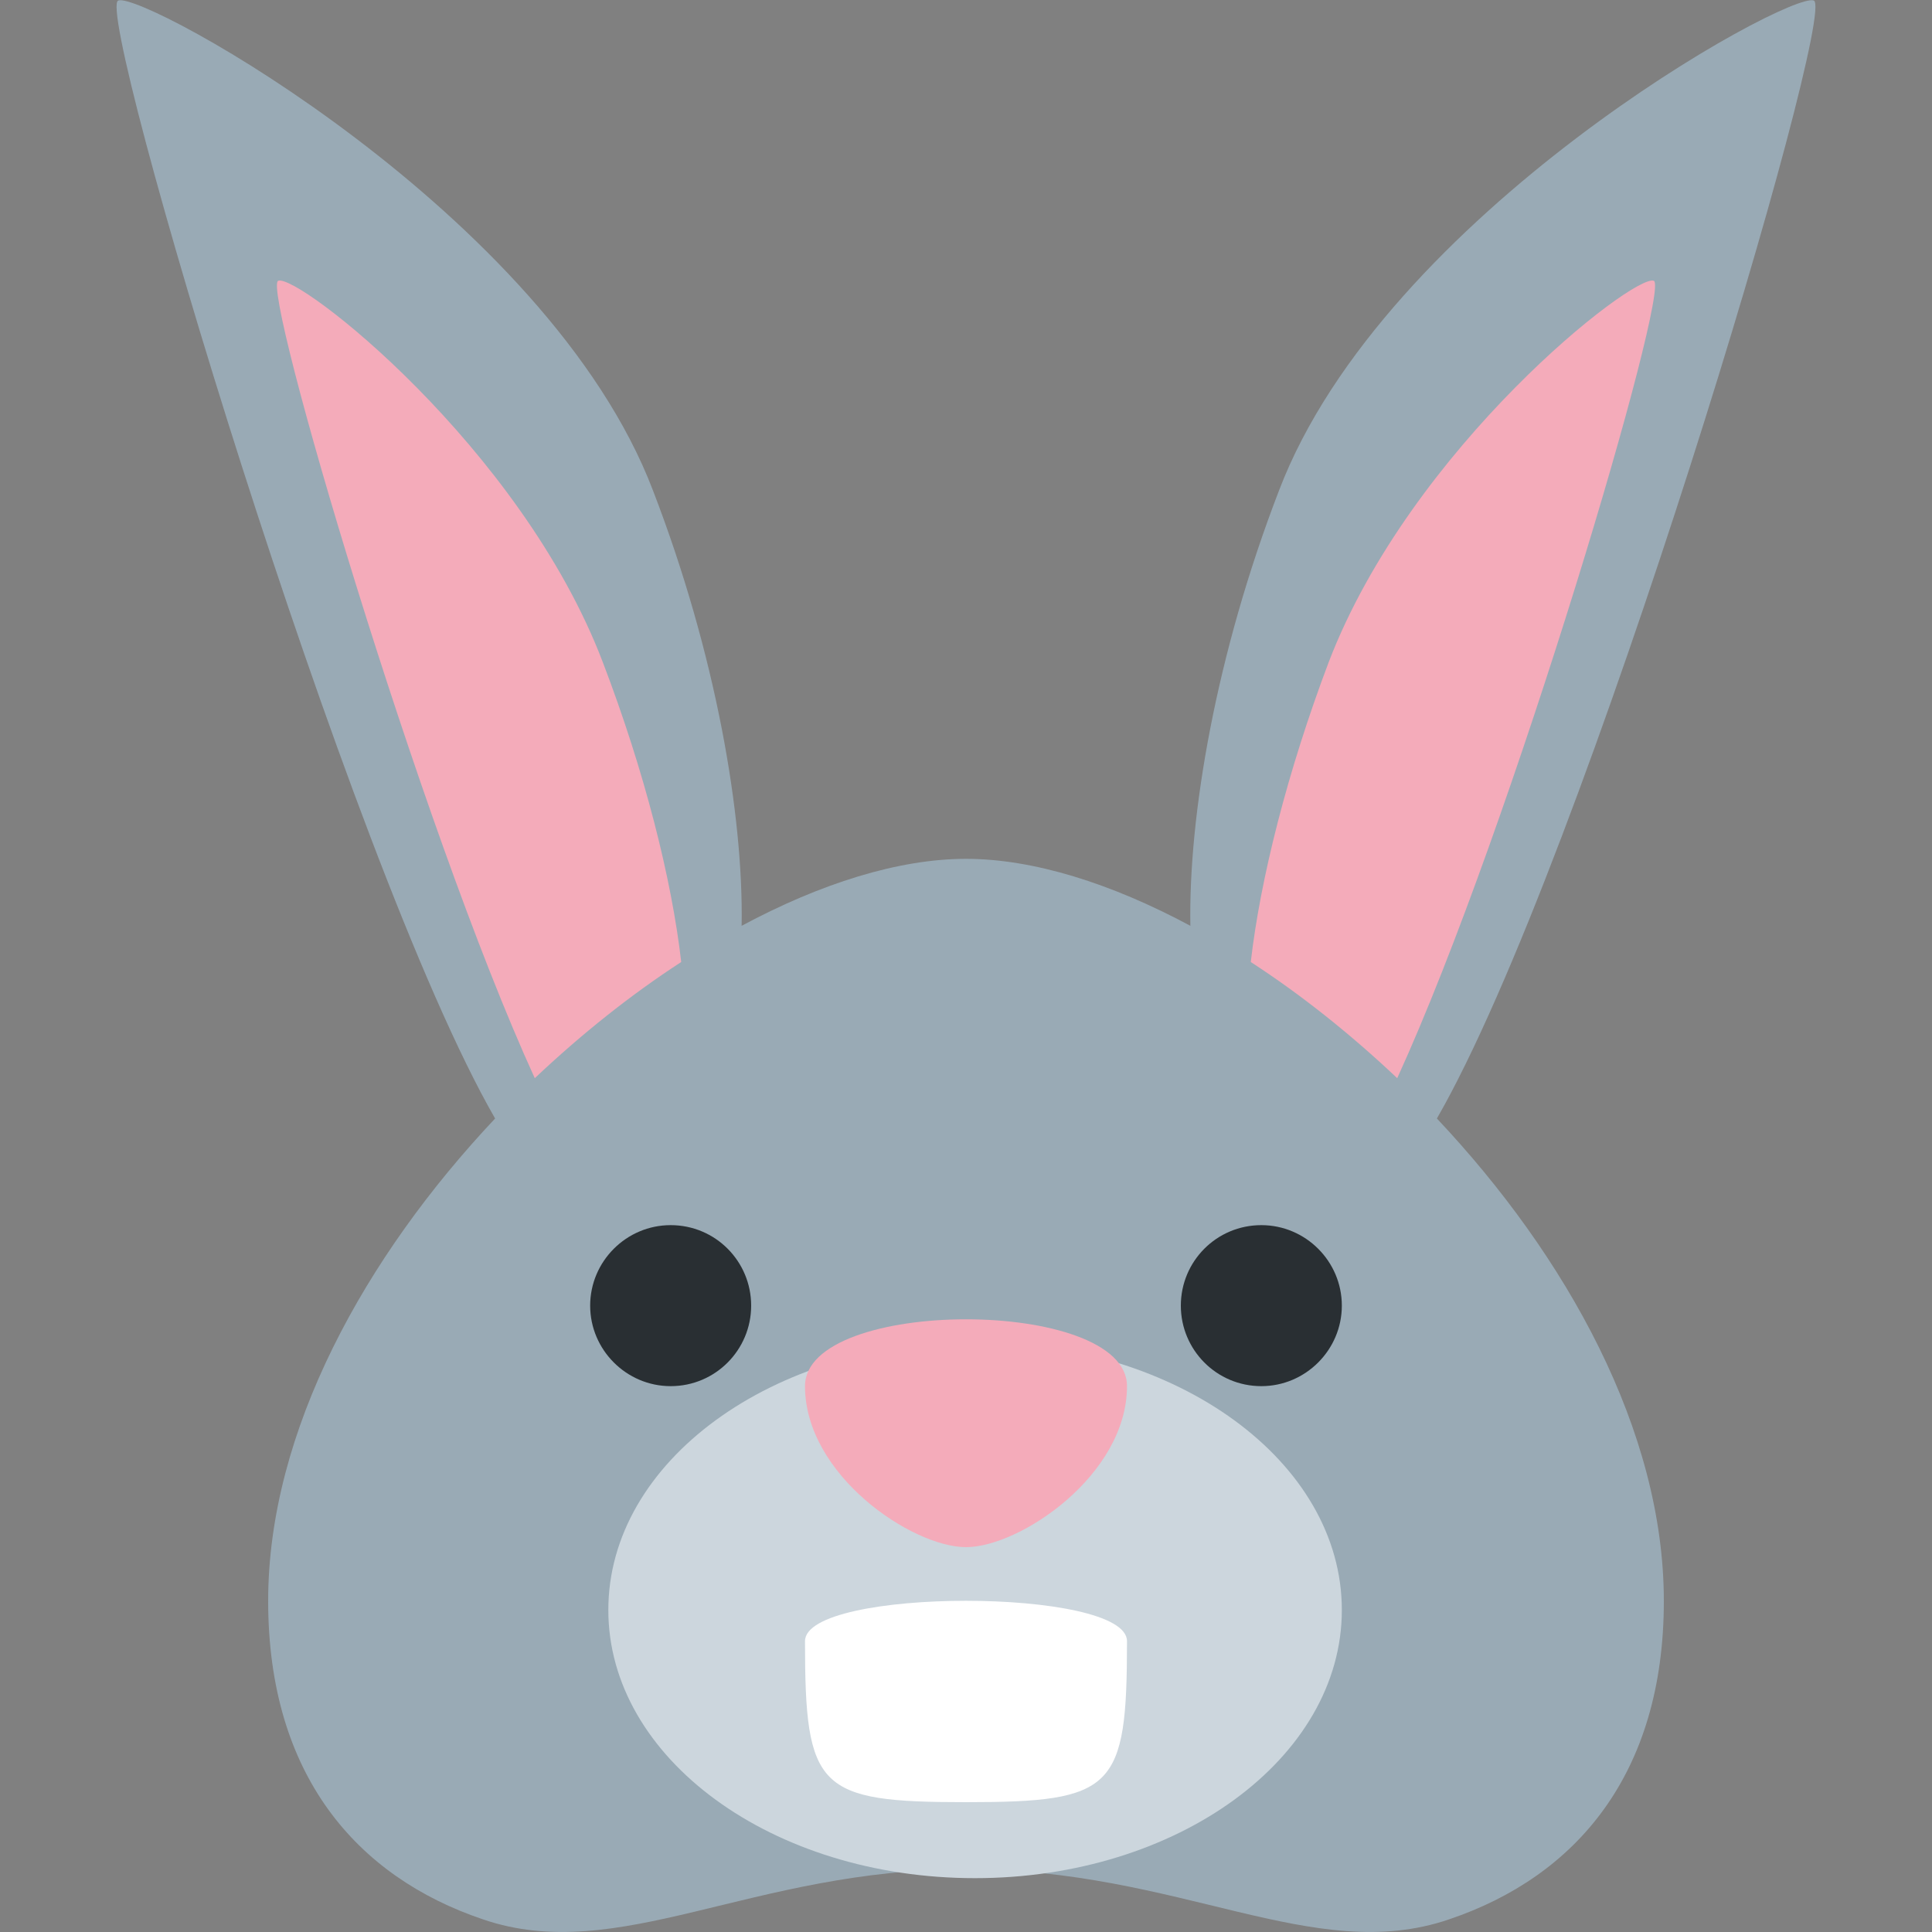 <?xml version="1.0" encoding="UTF-8"?>
<svg xmlns="http://www.w3.org/2000/svg" xmlns:xlink="http://www.w3.org/1999/xlink" width="15pt" height="15pt" viewBox="0 0 15 15" version="1.1">
<rect x="0" y="0" width="15" height="15" fill="#808080" stroke="none"/>
<g id="surface1">
<path style=" stroke:none;fill-rule:nonzero;fill:rgb(60%,66.667%,70.98%);fill-opacity:1;" d="M 14.082 0.004 C 13.887 -0.07 10.75 1.656 9.93 3.809 C 9.441 5.078 9.227 6.332 9.242 7.188 C 8.629 6.859 8.023 6.668 7.5 6.668 C 6.977 6.668 6.371 6.859 5.758 7.188 C 5.773 6.332 5.559 5.078 5.07 3.809 C 4.25 1.656 1.113 -0.07 0.918 0.004 C 0.727 0.074 2.695 6.688 3.844 8.684 C 2.836 9.754 2.082 11.109 2.082 12.43 C 2.082 13.777 2.766 14.57 3.75 14.902 C 4.805 15.262 5.832 14.512 7.5 14.512 C 9.168 14.512 10.195 15.262 11.25 14.902 C 12.234 14.57 12.918 13.777 12.918 12.43 C 12.918 11.109 12.164 9.754 11.156 8.684 C 12.305 6.688 14.273 0.074 14.082 0.004 Z M 14.082 0.004 "/>
<path style=" stroke:none;fill-rule:nonzero;fill:rgb(95.686%,67.059%,72.941%);fill-opacity:1;" d="M 5.289 7.469 C 5.215 6.824 5.004 5.988 4.68 5.141 C 4.043 3.469 2.312 2.121 2.16 2.18 C 2.027 2.23 3.254 6.406 4.152 8.371 C 4.516 8.027 4.898 7.723 5.289 7.469 Z M 10.848 8.371 C 11.746 6.406 12.973 2.23 12.84 2.18 C 12.688 2.121 10.957 3.469 10.316 5.141 C 9.996 5.988 9.785 6.824 9.711 7.469 C 10.102 7.723 10.484 8.027 10.848 8.371 Z M 10.848 8.371 "/>
<path style=" stroke:none;fill-rule:nonzero;fill:rgb(80%,83.922%,86.667%);fill-opacity:1;" d="M 10.418 12.5 C 10.418 13.652 9.141 14.582 7.57 14.582 C 5.996 14.582 4.723 13.652 4.723 12.5 C 4.723 11.348 5.996 10.418 7.57 10.418 C 9.141 10.418 10.418 11.348 10.418 12.5 Z M 10.418 12.5 "/>
<path style=" stroke:none;fill-rule:nonzero;fill:rgb(100%,100%,100%);fill-opacity:1;" d="M 8.75 12.742 C 8.75 13.891 8.652 13.992 7.5 13.992 C 6.348 13.992 6.25 13.891 6.25 12.742 C 6.25 12.324 8.75 12.324 8.75 12.742 Z M 8.75 12.742 "/>
<path style=" stroke:none;fill-rule:nonzero;fill:rgb(16.078%,18.431%,20%);fill-opacity:1;" d="M 5.832 10.137 C 5.832 10.48 5.555 10.762 5.207 10.762 C 4.863 10.762 4.582 10.48 4.582 10.137 C 4.582 9.793 4.863 9.512 5.207 9.512 C 5.555 9.512 5.832 9.793 5.832 10.137 Z M 5.832 10.137 "/>
<path style=" stroke:none;fill-rule:nonzero;fill:rgb(16.078%,18.431%,20%);fill-opacity:1;" d="M 10.418 10.137 C 10.418 10.48 10.137 10.762 9.793 10.762 C 9.445 10.762 9.168 10.48 9.168 10.137 C 9.168 9.793 9.445 9.512 9.793 9.512 C 10.137 9.512 10.418 9.793 10.418 10.137 Z M 10.418 10.137 "/>
<path style=" stroke:none;fill-rule:nonzero;fill:rgb(95.686%,67.059%,72.941%);fill-opacity:1;" d="M 8.75 10.762 C 8.75 11.453 7.918 12.012 7.5 12.012 C 7.082 12.012 6.25 11.453 6.25 10.762 C 6.25 10.07 8.75 10.07 8.75 10.762 Z M 8.75 10.762 "/>
</g>
</svg>
